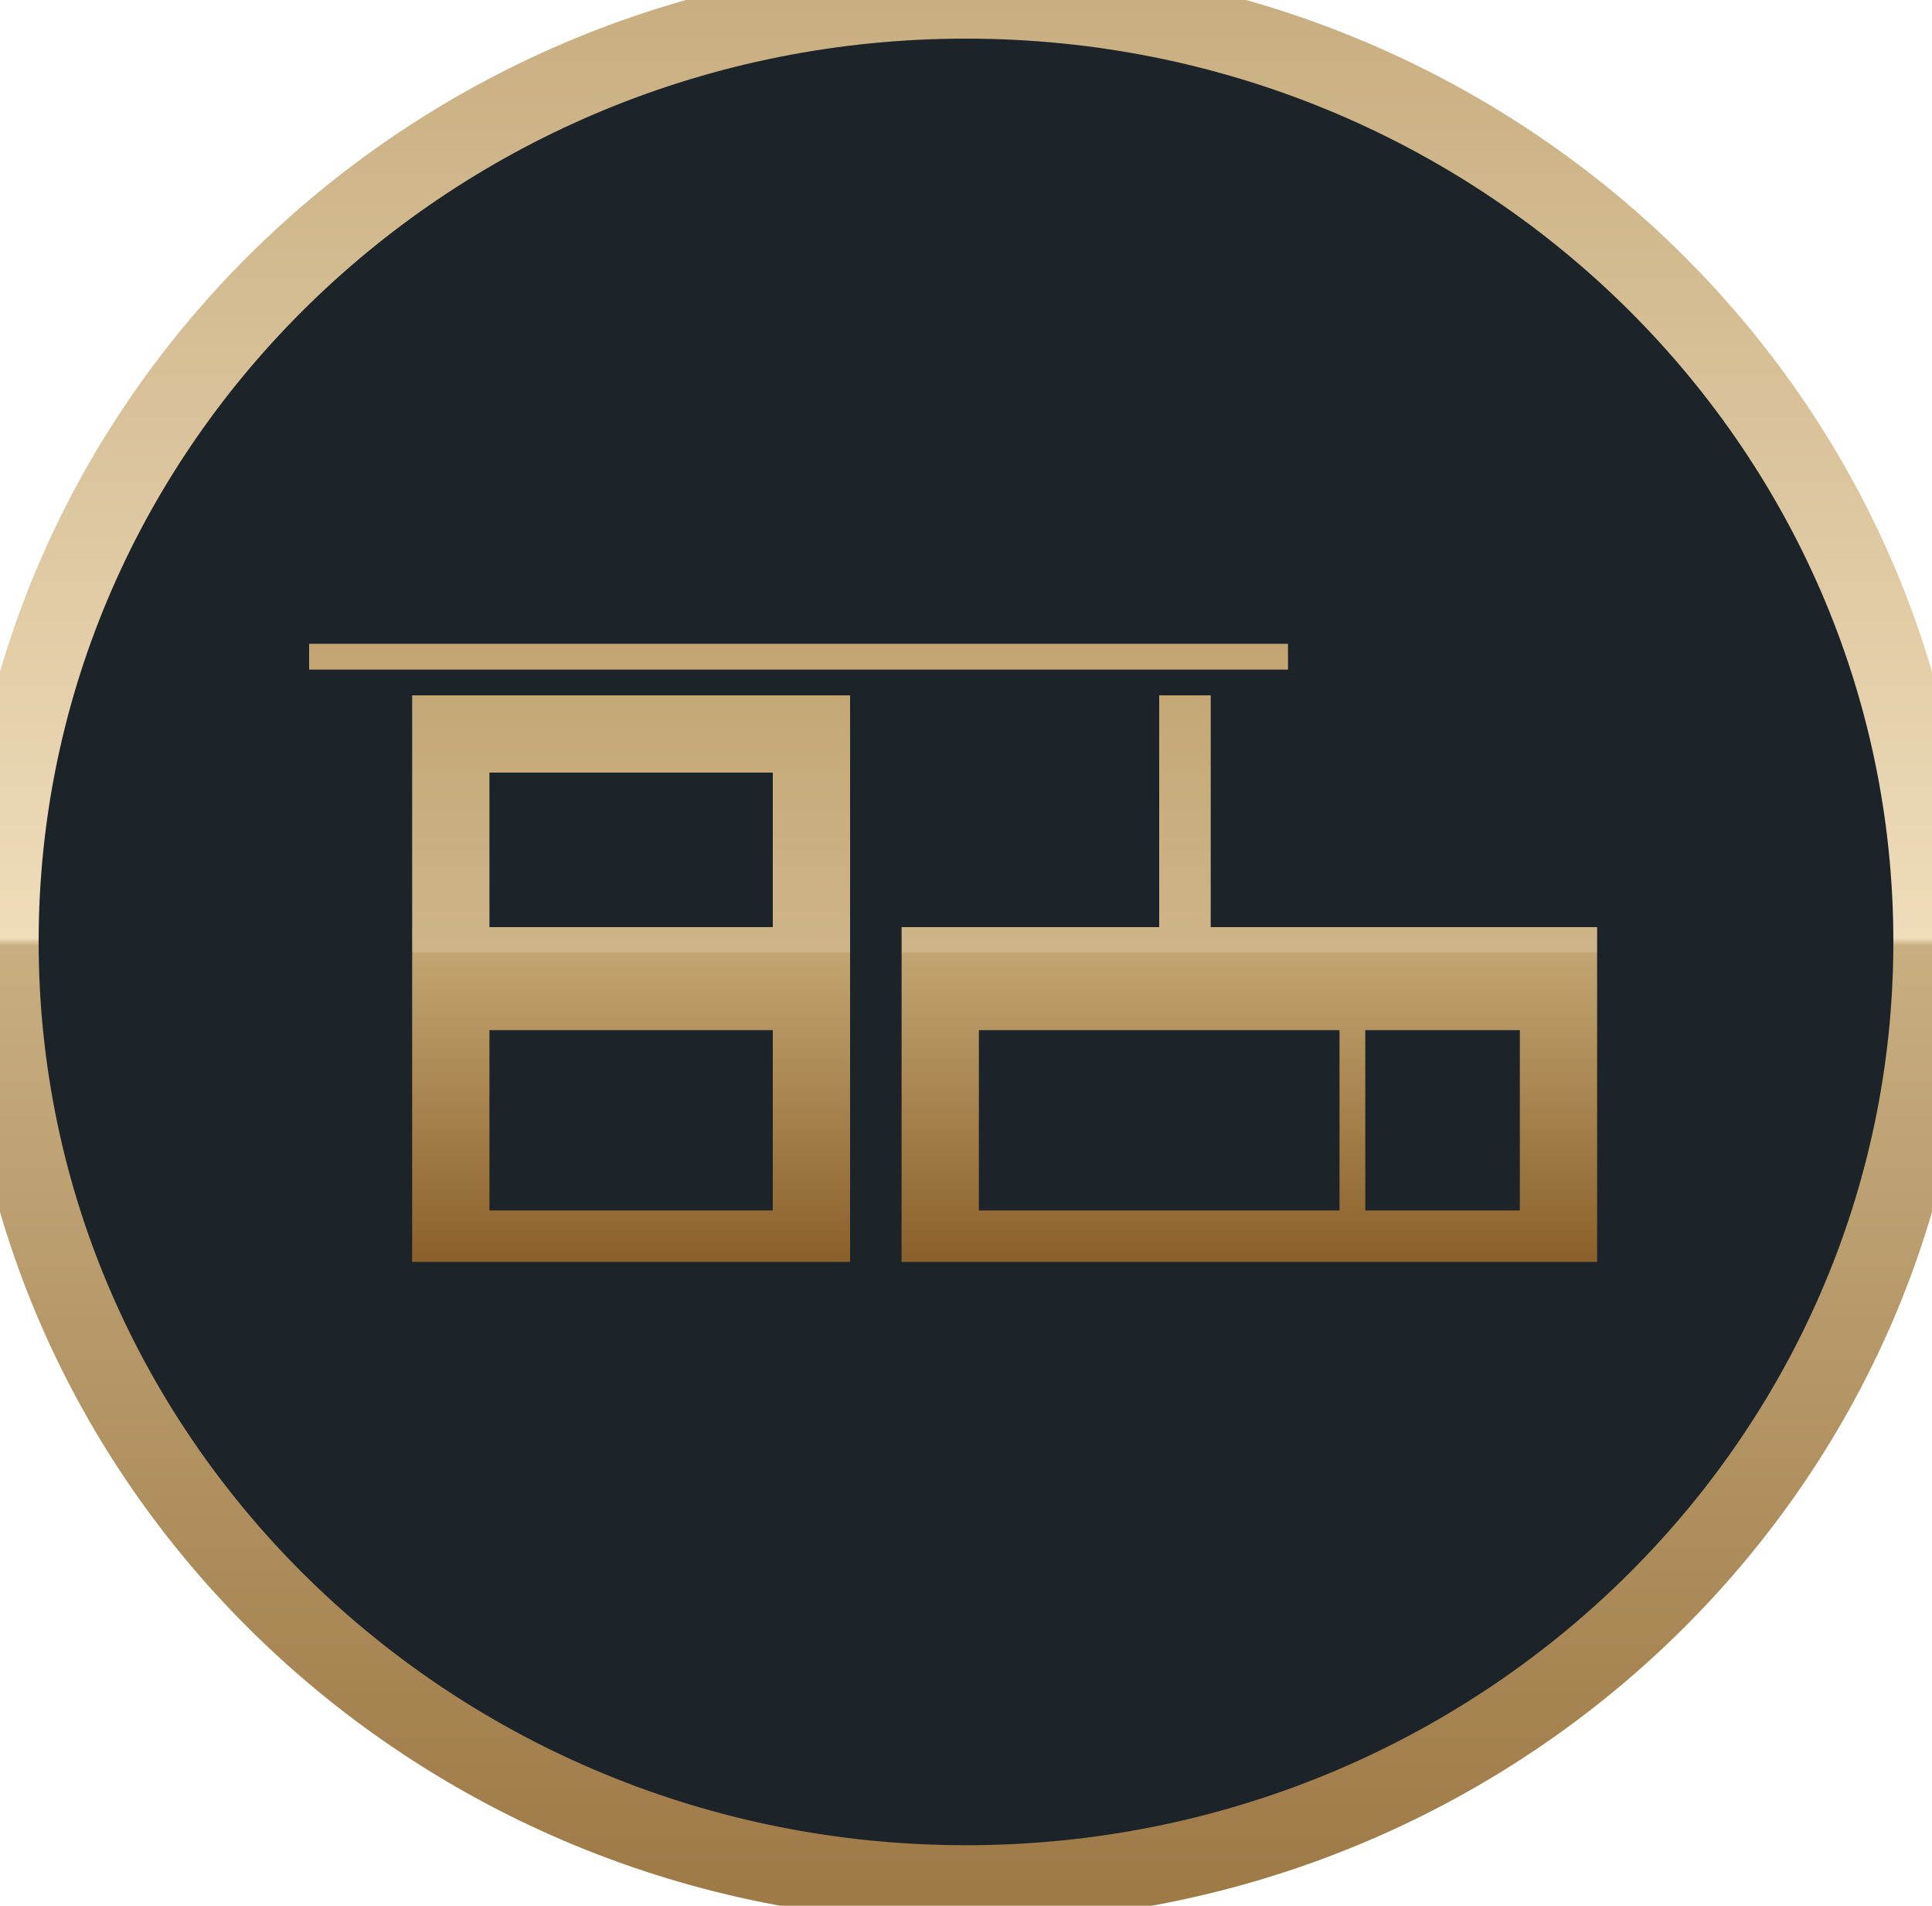 <svg version="1.2" baseProfile="tiny-ps" xmlns="http://www.w3.org/2000/svg" viewBox="0 0 75 74" width="75" height="74">
	<title>categories</title>
	<defs>
		<linearGradient id="grd1" gradientUnits="userSpaceOnUse"  x1="37.5" y1="73.148" x2="37.5" y2="0">
			<stop offset="0" stop-color="#9e7a47"  />
			<stop offset="0.498" stop-color="#c8ae80"  />
			<stop offset="0.502" stop-color="#efdcba"  />
			<stop offset="1" stop-color="#c8ae80"  />
		</linearGradient>
		<linearGradient id="grd2" gradientUnits="userSpaceOnUse"  x1="37" y1="49" x2="37" y2="25">
			<stop offset="0" stop-color="#8b602a"  />
			<stop offset="0.5" stop-color="#c2a572"  />
			<stop offset="0.502" stop-color="#ceb589"  />
			<stop offset="1" stop-color="#c2a572"  />
		</linearGradient>
	</defs>
	<style>
		tspan { white-space:pre }
		.shp0 { fill: #1c242a;stroke: url(#grd1);stroke-width: 3 } 
		.shp1 { fill: url(#grd2) } 
	</style>
	<g id="categories">
		<g id="round">
			<g id="icons">
				<g id="ROW2">
					<g id="icon2">
						<path id="Ellipse 20" class="shp0" d="M37.5 0C58.21 0 75 16.38 75 36.57C75 56.77 58.21 73.15 37.5 73.15C16.79 73.15 0 56.77 0 36.57C0 16.38 16.79 0 37.5 0Z" />
						<path id="Shape 35" fill-rule="evenodd" class="shp1" d="M16 27L33 27L33 49L16 49L16 27ZM35 36L45 36L45 27L47 27L47 36L62 36L62 49L35 49L35 36ZM12 25L50 25L50 26L12 26L12 25ZM19 36L30 36L30 30L19 30L19 36ZM38 47L52 47L52 40L38 40L38 47ZM59 47L59 40L53 40L53 47L59 47ZM19 47L30 47L30 40L19 40L19 47Z" />
					</g>
				</g>
			</g>
		</g>
	</g>
</svg>